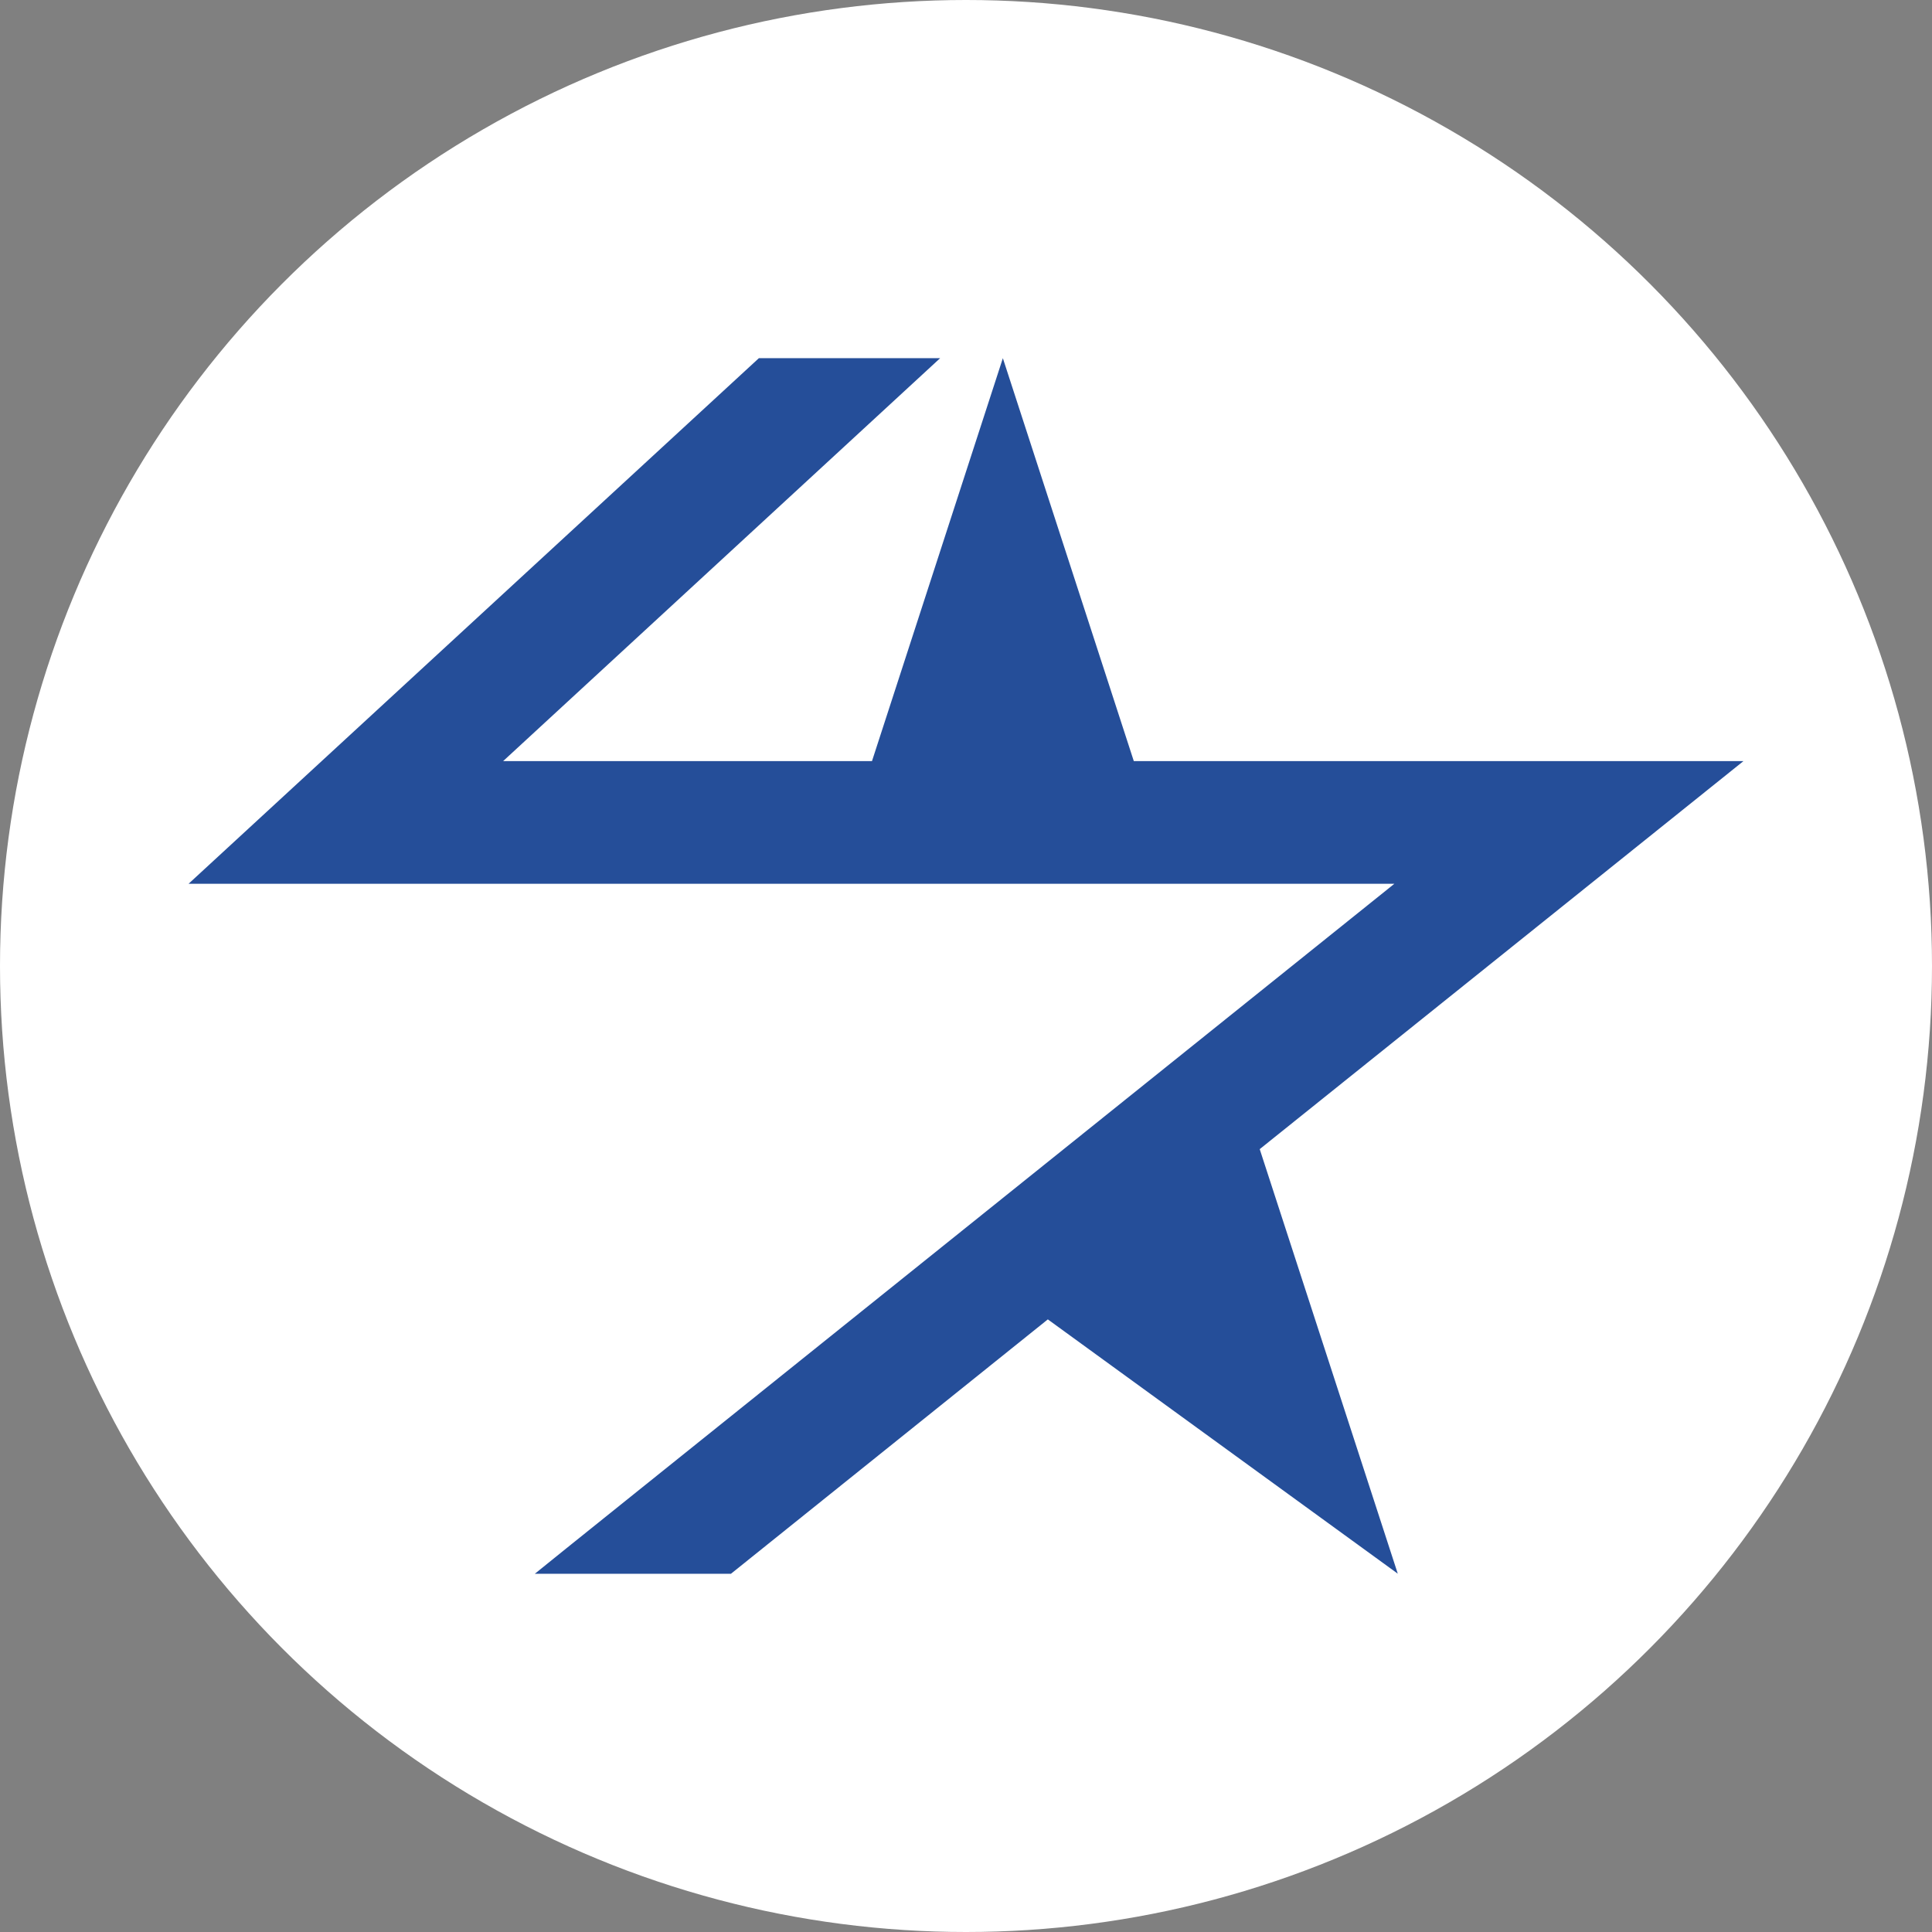 <?xml version="1.0" encoding="UTF-8" standalone="no"?>
<svg
   width="76.474"
   height="76.474"
   viewBox="0 0 76.474 76.474"
   version="1.1"
   id="svg972"
   sodipodi:docname="favicon.svg"
   inkscape:version="1.1 (c4e8f9ed74, 2021-05-24)"
   xmlns:inkscape="http://www.inkscape.org/namespaces/inkscape"
   xmlns:sodipodi="http://sodipodi.sourceforge.net/DTD/sodipodi-0.dtd"
   xmlns="http://www.w3.org/2000/svg"
   xmlns:svg="http://www.w3.org/2000/svg">
  <rect x="0" y="0" width="76.474" height="76.474" fill="#808080" stroke="none"/>
  <sodipodi:namedview
     id="namedview974"
     pagecolor="#505050"
     bordercolor="#ffffff"
     borderopacity="1"
     inkscape:pageshadow="0"
     inkscape:pageopacity="0"
     inkscape:pagecheckerboard="1"
     showgrid="false"
     fit-margin-top="0"
     fit-margin-left="0"
     fit-margin-right="0"
     fit-margin-bottom="0"
     inkscape:zoom="5.3610217"
     inkscape:cx="21.078072"
     inkscape:cy="37.959182"
     inkscape:window-width="1920"
     inkscape:window-height="971"
     inkscape:window-x="0"
     inkscape:window-y="0"
     inkscape:window-maximized="1"
     inkscape:current-layer="layer4" />
  <defs
     id="defs944">
    <style
       id="style942">.a{fill:#fff;}</style>
  </defs>
  <g
     inkscape:groupmode="layer"
     id="layer5"
     inkscape:label="Layer 2"
     style="display:inline"
     transform="translate(7.353,14.533)">
    <circle
       style="display:inline;fill:#ffffff"
       id="path282"
       cx="30.884"
       cy="23.704"
       r="38.237" />
  </g>
  <g
     inkscape:groupmode="layer"
     id="layer4"
     inkscape:label="Layer 1"
     transform="translate(7.353,14.533)">
    <g
       transform="translate(-12.89,50.645)"
       id="g970">
      <g
         transform="translate(13,-51)"
         id="g968">
        <path
           class="a"
           d="M 61.549,15.948 H 37.416 L 32.233,0 27.053,15.948 h -14.6 L 29.75,0 H 22.575 L 0,20.805 h 47.729 l -30.112,24.166 -2.672,2.146 -1.239,1 h 7.763 L 34.013,38.047 47.865,48.113 42.4,31.308 Z"
           id="path966"
           style="fill:#254e99;fill-opacity:1" />
      </g>
    </g>
  </g>
</svg>
